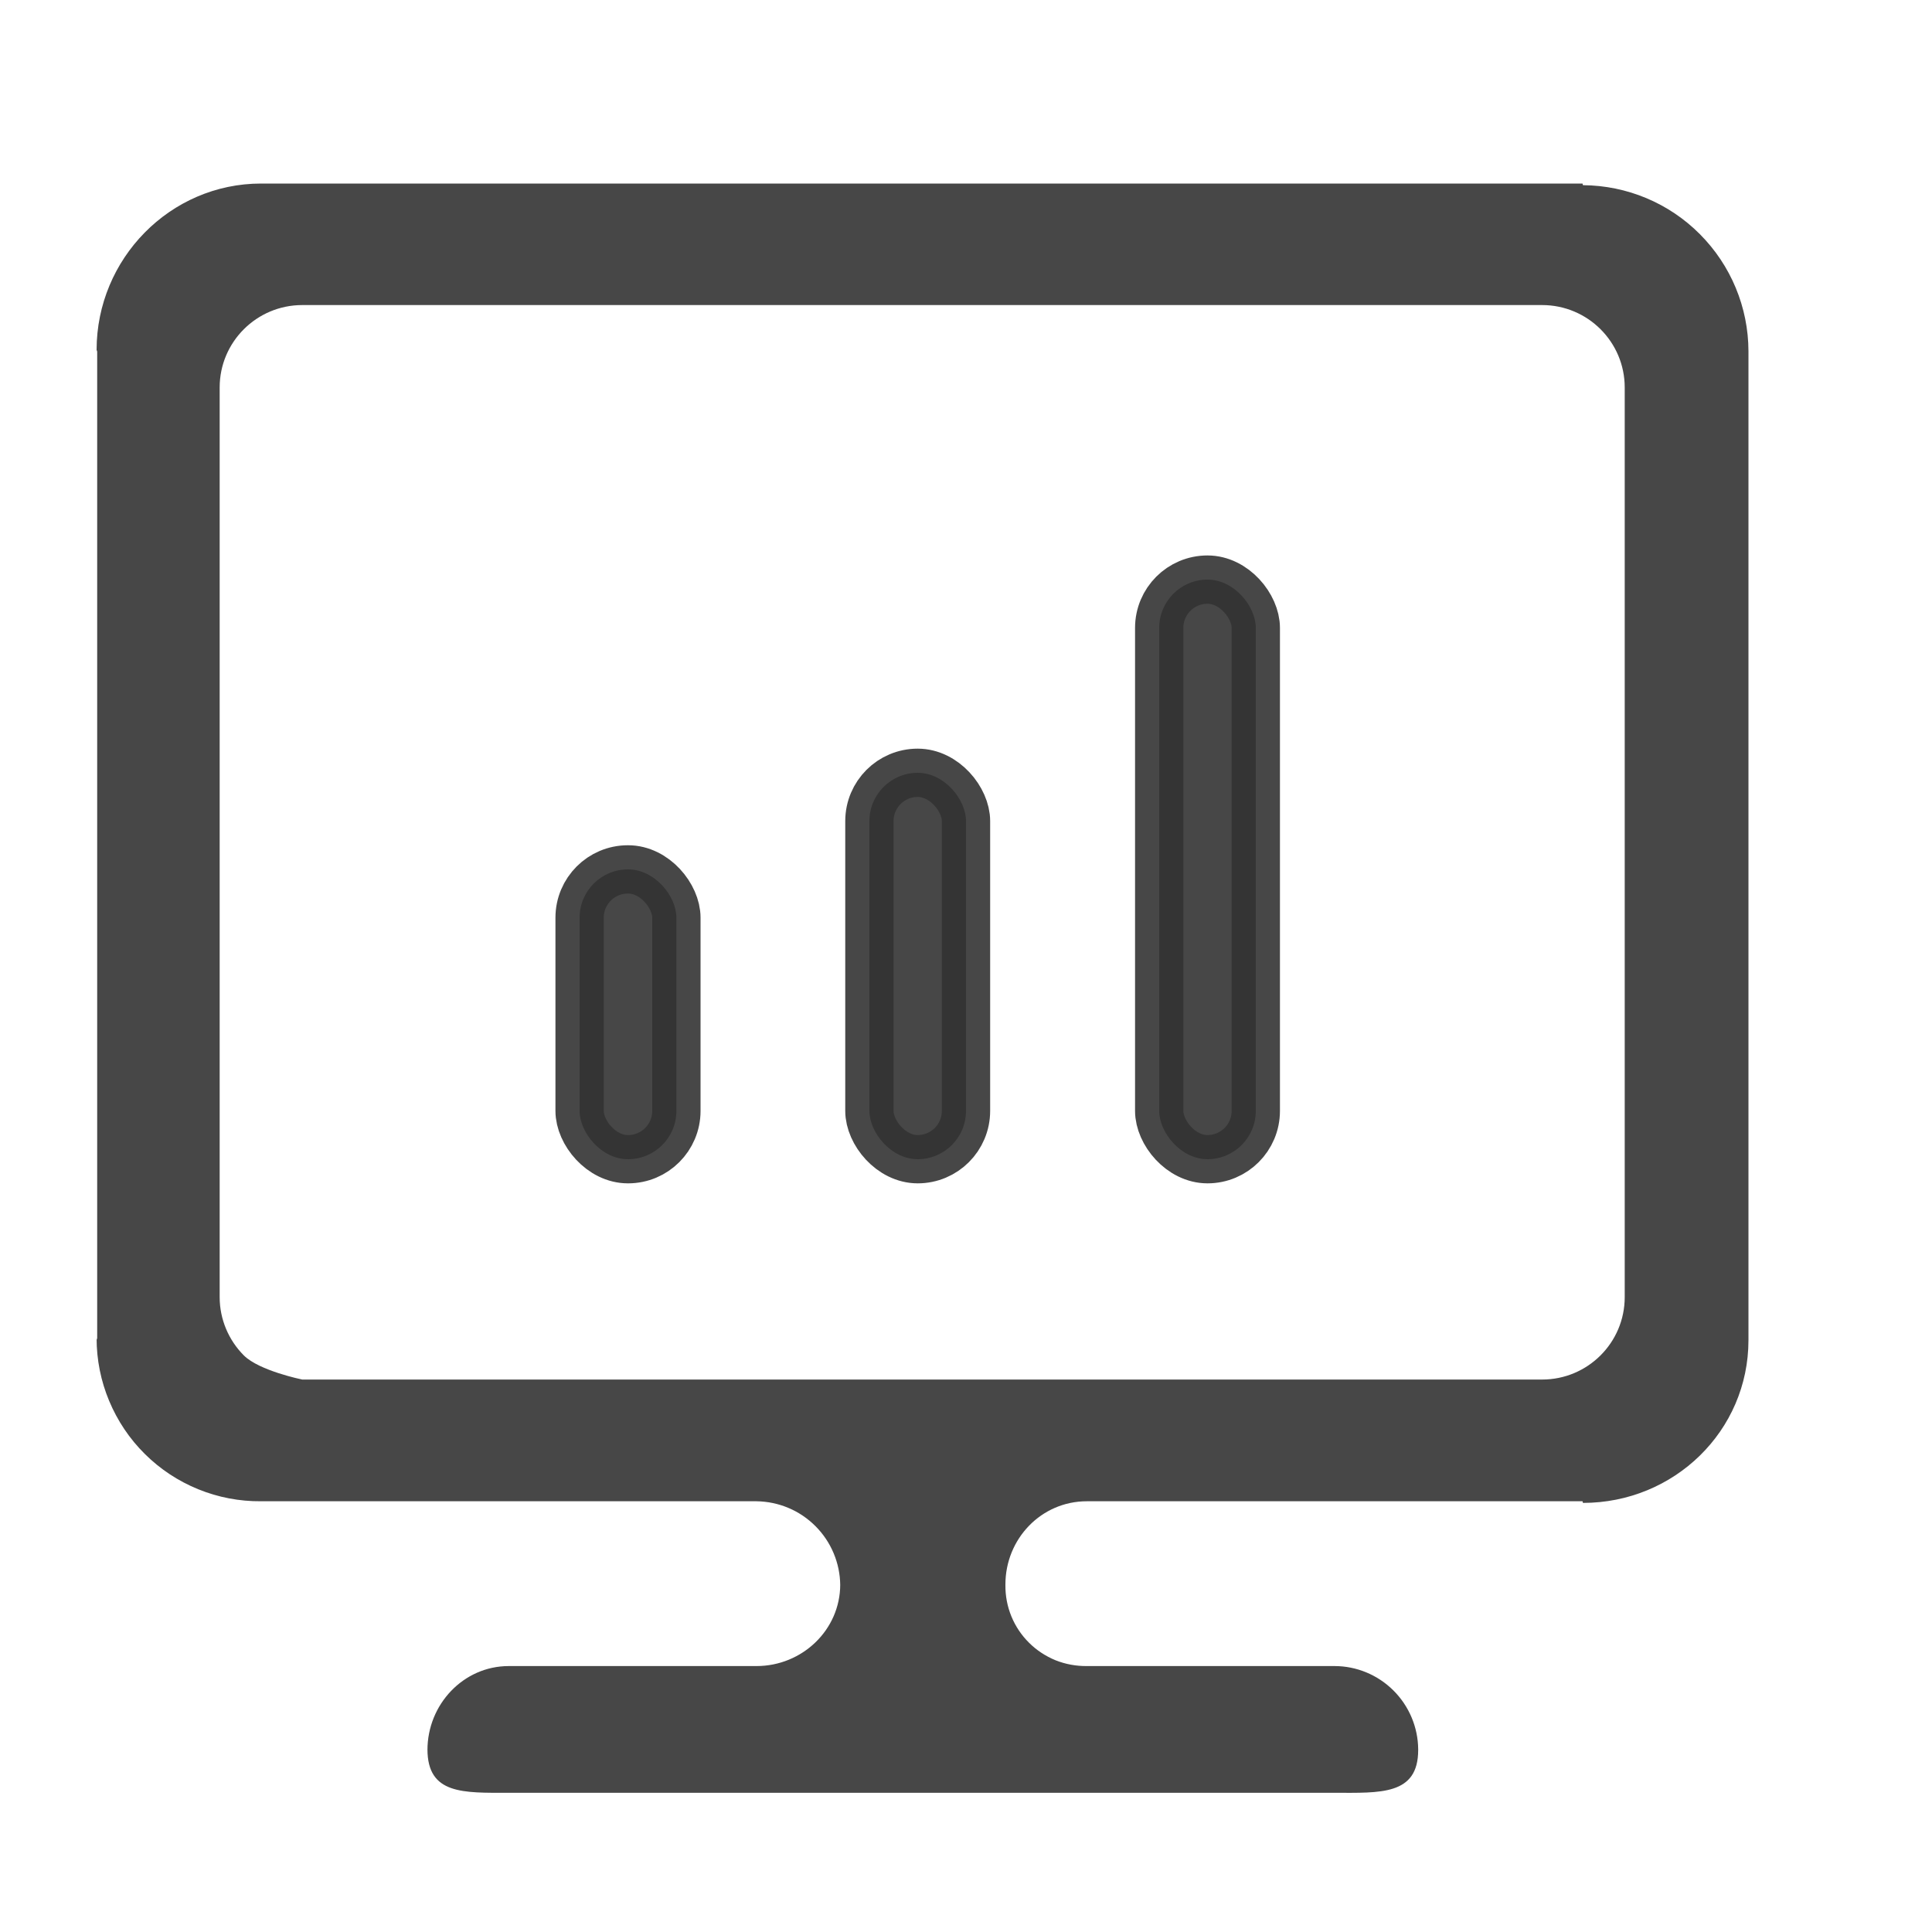 <?xml version="1.0" encoding="UTF-8" standalone="no"?>
<svg
   width="20"
   height="20"
   viewBox="0 0 20 20"
   fill="none"
   version="1.1"
   id="svg872"
   sodipodi:docname="dashboard.svg"
   inkscape:version="1.1 (c68e22c387, 2021-05-23)"
   xmlns:inkscape="http://www.inkscape.org/namespaces/inkscape"
   xmlns:sodipodi="http://sodipodi.sourceforge.net/DTD/sodipodi-0.dtd"
   xmlns="http://www.w3.org/2000/svg"
   xmlns:svg="http://www.w3.org/2000/svg">
  <defs
     id="defs876" />
  <sodipodi:namedview
     id="namedview874"
     pagecolor="#ffffff"
     bordercolor="#666666"
     borderopacity="1.0"
     inkscape:pageshadow="2"
     inkscape:pageopacity="0.0"
     inkscape:pagecheckerboard="0"
     showgrid="false"
     inkscape:zoom="39.15"
     inkscape:cx="10"
     inkscape:cy="9.9489144"
     inkscape:window-width="1920"
     inkscape:window-height="1001"
     inkscape:window-x="-9"
     inkscape:window-y="41"
     inkscape:window-maximized="1"
     inkscape:current-layer="svg872" />
  <path
     d="M16.382 1.9H2.703C1.76 1.9 1 2.68 1 3.622L1.006 3.639V13.87L1 13.853C1 14.076 1.044 14.297 1.13 14.502C1.216 14.708 1.341 14.895 1.5 15.052C1.658 15.209 1.846 15.333 2.053 15.417C2.259 15.501 2.48 15.543 2.703 15.541H7.831C8.061 15.544 8.28 15.636 8.442 15.799C8.604 15.961 8.696 16.181 8.698 16.41V16.402C8.698 16.873 8.304 17.247 7.831 17.247H5.267C4.796 17.247 4.425 17.645 4.425 18.116V18.108C4.425 18.578 4.796 18.559 5.267 18.559H13.815C14.287 18.559 14.681 18.587 14.681 18.116V18.108C14.679 17.879 14.586 17.66 14.424 17.499C14.262 17.338 14.043 17.247 13.815 17.247H11.251C11.14 17.248 11.03 17.228 10.927 17.187C10.825 17.145 10.731 17.084 10.653 17.006C10.574 16.928 10.512 16.835 10.47 16.733C10.428 16.631 10.407 16.521 10.408 16.41V16.402C10.408 15.931 10.778 15.541 11.251 15.541H16.382L16.387 15.558C17.33 15.558 18.1 14.813 18.1 13.873V3.636C18.099 3.181 17.918 2.746 17.597 2.424C17.277 2.102 16.842 1.92 16.387 1.917L16.382 1.9ZM16.819 13.428C16.819 13.899 16.436 14.281 15.964 14.281H3.129C3.129 14.281 2.685 14.191 2.525 14.032C2.365 13.872 2.274 13.655 2.274 13.428V4.011C2.274 3.54 2.657 3.158 3.129 3.158H15.964C16.436 3.158 16.819 3.54 16.819 4.011V13.428Z"
     fill="#666666"
     id="path864"
     style="fill:#333333;fill-opacity:0.898" />
  <rect
     x="6"
     y="9"
     height="3"
     rx="0.5"
     fill="#666666"
     stroke="#666666"
     stroke-width="0.5"
     id="rect866"
     width="1.002"
     style="fill:#333333;fill-opacity:0.898;stroke:#333333;stroke-opacity:0.898" />
  <rect
     x="9"
     y="8"
     width="1"
     height="4"
     rx="0.5"
     fill="#666666"
     stroke="#666666"
     stroke-width="0.5"
     id="rect868"
     style="fill:#333333;fill-opacity:0.898;stroke:#333333;stroke-opacity:0.898" />
  <rect
     x="12"
     y="6"
     width="1"
     height="6"
     rx="0.5"
     fill="#666666"
     stroke="#666666"
     stroke-width="0.5"
     id="rect870"
     style="fill:#333333;fill-opacity:0.898;stroke:#333333;stroke-opacity:0.898" />
</svg>
